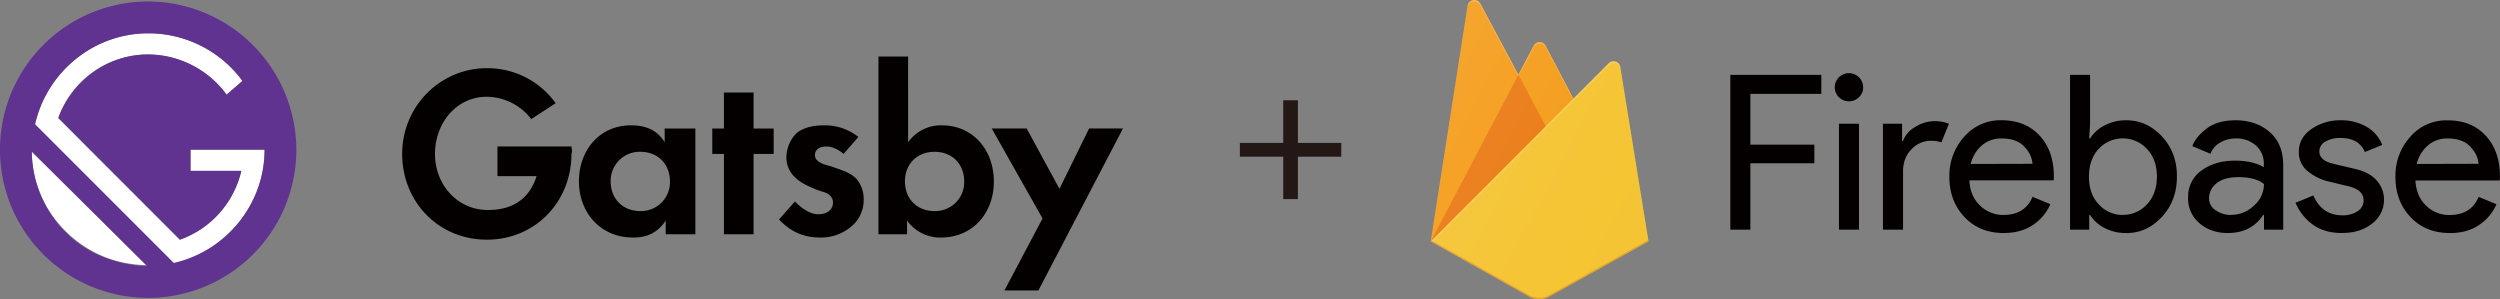 <svg id="gatsby_firebase" data-name="gatsby+firebase" xmlns="http://www.w3.org/2000/svg" xmlns:xlink="http://www.w3.org/1999/xlink" viewBox="0 0 1388.99 166.31"><rect x="0" y="0" width="1388.99" height="166.31" fill="#808080" stroke="none"/><defs><style>.cls-1,.cls-8{fill:#040000;}.cls-1,.cls-6{isolation:isolate;}.cls-2{fill:#f49c19;}.cls-3{fill:#ea7a13;}.cls-4{fill:#f5c432;}.cls-5,.cls-9{fill:#fff;}.cls-5{fill-opacity:0.2;}.cls-6{fill:#9d2b24;opacity:0.2;}.cls-7{fill:url(#未命名漸層_2);}.cls-10{fill:#5f338f;}.cls-11{fill:#231815;}</style><linearGradient id="未命名漸層_2" x1="503.89" y1="658.25" x2="505.21" y2="657.29" gradientTransform="matrix(95, 0, 0, -131, -46976, 86416)" gradientUnits="userSpaceOnUse"><stop offset="0" stop-color="#fff" stop-opacity="0.1"/><stop offset="0.14" stop-color="#fff" stop-opacity="0.08"/><stop offset="0.61" stop-color="#fff" stop-opacity="0.02"/><stop offset="1" stop-color="#fff" stop-opacity="0"/></linearGradient></defs><path class="cls-1" d="M1075,284.43h-11.13v-86h50.56V209H1075v28.23h35.56v10.32H1075v36.86Zm60.36-73.6a7.92,7.92,0,0,1-9.95,1,7.78,7.78,0,0,1-2.92-9.49,7.89,7.89,0,0,1,15.17,3,7.47,7.47,0,0,1-2.31,5.52Zm0,73.6h-11.13V225.6h11.13v58.83Zm24.43,0h-11.13V225.6h10.64v9.6h.48a15.06,15.06,0,0,1,7-7.92,20.07,20.07,0,0,1,10.23-3.13,21.21,21.21,0,0,1,8.34,1.45l-4.23,10.32a17.05,17.05,0,0,0-5.93-.85,14.56,14.56,0,0,0-10.7,4.75q-4.67,4.74-4.66,12.43v32.18Zm56,1.88q-13.43,0-21.83-8.88T1185.57,255a32.27,32.27,0,0,1,8.16-22.1,26.59,26.59,0,0,1,20.87-9.25q13.19,0,21.11,8.53t7.92,22.81l-.12,2.05h-46.83q.48,8.88,6,14.07a18.24,18.24,0,0,0,12.88,5.16q12,0,16.21-10.08l9.92,4.08a26.45,26.45,0,0,1-9.55,11.46q-6.66,4.56-16.32,4.56Zm16-38.46a15.57,15.57,0,0,0-4.66-9.61q-4.3-4.56-12.78-4.46a16,16,0,0,0-10.71,3.84,19.66,19.66,0,0,0-6.23,10.32l34.38-.09Zm52.07,38.46a25.33,25.33,0,0,1-12.11-2.82,20.48,20.48,0,0,1-8-7.2h-.48v8.14h-10.65v-86h11.13V225.6l-.48,8.16h.48a20.58,20.58,0,0,1,8-7.21,25.35,25.35,0,0,1,12.11-2.88q11.49,0,19.85,9T1312,255q0,13.33-8.34,22.34t-19.85,9ZM1282,276.22a17.76,17.76,0,0,0,13.3-5.82q5.57-5.83,5.57-15.43t-5.57-15.43a18.25,18.25,0,0,0-26.67-.06q-5.49,5.76-5.5,15.49t5.56,15.53a17.79,17.79,0,0,0,13.34,5.77l0,0Zm58.34,10.09q-9.45,0-15.78-5.41a17.89,17.89,0,0,1-6.35-14.28,17.61,17.61,0,0,1,7.5-15.07q7.51-5.46,18.51-5.46,9.79,0,16.06,3.61V248a13.08,13.08,0,0,0-4.48-10.39,16.13,16.13,0,0,0-11-3.85,17.2,17.2,0,0,0-8.77,2.28,11.8,11.8,0,0,0-5.38,6.24L1320.54,238q2.06-5.29,8.12-9.83c4-3,9.35-4.52,16-4.5q11.34,0,18.9,6.56t7.5,18.61v35.61h-10.67v-8.16h-.49q-6.66,10-19.47,10Zm1.82-10.09a18.13,18.13,0,0,0,12.53-5.05,15.79,15.79,0,0,0,5.67-12.07q-4.73-3.84-14.18-3.84-8.1,0-12.22,3.48a10.45,10.45,0,0,0-4.11,8.16,7.86,7.86,0,0,0,3.78,6.85,15,15,0,0,0,8.53,2.52v0Zm61.57,10.09q-9.93,0-16.39-4.81a28.43,28.43,0,0,1-9.45-12l9.92-4.08q4.73,11,16.07,11.05a14.81,14.81,0,0,0,8.5-2.28,7,7,0,0,0,3.33-6q0-5.76-8.12-7.8l-12-2.88a28.55,28.55,0,0,1-10.77-5.46,13.09,13.09,0,0,1-5.08-10.86q0-7.8,7-12.67a28.09,28.09,0,0,1,16.51-4.85,27.66,27.66,0,0,1,14,3.55,20,20,0,0,1,8.82,10.15l-9.66,3.92q-3.27-7.8-13.56-7.8a15.91,15.91,0,0,0-8.34,2,6.2,6.2,0,0,0-3.38,5.53q0,5,7.86,6.84l11.73,2.77q8.34,1.88,12.34,6.57a15.9,15.9,0,0,1,4,10.56,16.34,16.34,0,0,1-6.53,13.21q-6.54,5.31-16.82,5.31Zm59.87,0q-13.42,0-21.83-8.88T1433.4,255a32.24,32.24,0,0,1,8.17-22.09,26.57,26.57,0,0,1,20.89-9.21q13.23,0,21.11,8.53t7.92,22.81l-.12,2.05h-46.86q.48,8.88,6,14.07a18.19,18.19,0,0,0,12.91,5.14q12,0,16.2-10.08l9.93,4.08a26.4,26.4,0,0,1-9.56,11.46q-6.66,4.57-16.34,4.58Zm16-38.46q-.36-5.06-4.66-9.61t-12.77-4.46a16,16,0,0,0-10.71,3.84,19.66,19.66,0,0,0-6.23,10.32l34.37-.09Z" transform="translate(-102.51 -156.84)"/><path class="cls-2" d="M897.43,291,917.9,160a3.78,3.78,0,0,1,7.07-1.2l21.17,39.49,8.43-16.07a3.79,3.79,0,0,1,6.7,0L1018.4,291Z" transform="translate(-102.51 -156.84)"/><path class="cls-3" d="M968.15,240l-22-41.7L897.43,291Z" transform="translate(-102.51 -156.84)"/><path class="cls-4" d="M1018.4,291l-15.68-97a3.78,3.78,0,0,0-6.4-2L897.43,291l54.72,30.69a11.32,11.32,0,0,0,11.05,0L1018.4,291Z" transform="translate(-102.51 -156.84)"/><path class="cls-5" d="M1002.72,194a3.78,3.78,0,0,0-6.4-2l-19.63,19.67-15.43-29.38a3.78,3.78,0,0,0-6.69,0l-8.44,16.07L925,158.84a3.78,3.78,0,0,0-7.07,1.21L897.43,291h-.07l.07.08.54.26,98.32-98.44a3.79,3.79,0,0,1,6.41,2l15.55,96.16.15-.1-15.68-97ZM897.61,290.85,917.9,161a3.78,3.78,0,0,1,7.07-1.21l21.17,39.48,8.43-16.06a3.79,3.79,0,0,1,6.7,0L976.39,212l-78.78,78.9Z" transform="translate(-102.51 -156.84)"/><path class="cls-6" d="M963.2,320.79a11.32,11.32,0,0,1-11.05,0l-54.59-30.6-.13.84,54.72,30.68a11.32,11.32,0,0,0,11.05,0L1018.4,291l-.14-.87L963.2,320.79Z" transform="translate(-102.51 -156.84)"/><path id="b" class="cls-7" d="M1002.56,194a3.76,3.76,0,0,0-6.37-2l-19.56,19.67-15.38-29.37a3.76,3.76,0,0,0-6.67,0l-8.41,16.06-21.1-39.47a3.76,3.76,0,0,0-7,1.21L897.64,291l54.53,30.66a11.26,11.26,0,0,0,11,0l55-30.66-15.63-97Z" transform="translate(-102.51 -156.84)"/><path class="cls-8" d="M472.38,228.24h16.47V287H472.38V279.4c-5.88,8.82-13.52,9.41-18.22,9.41-18.23,0-30-14.12-30-31.17,0-17.64,11.76-31.16,28.81-31.16,4.7,0,13.52.58,18.82,9.4v-7.64Zm-30.57,29.4c0,9.41,6.46,16.47,16.46,16.47a16.08,16.08,0,0,0,16.47-16.47c0-9.41-6.47-16.46-16.47-16.46A16.07,16.07,0,0,0,441.81,257.64Zm79.38-15.29V287H504.73V242.35h-6.47V228.24h6.47v-20h16.46v20h11.17v14.11Zm50,0c-4.12-3.53-7.65-4.11-9.41-4.11-4.12,0-6.47,1.76-6.47,4.7,0,1.76.59,3.53,5.29,5.29l4.12,1.18c4.7,1.76,11.76,3.53,14.7,8.23a16.85,16.85,0,0,1,2.94,10,18.89,18.89,0,0,1-6.47,14.7,26,26,0,0,1-17.64,6.47c-12.35,0-18.82-5.88-22.94-10l8.83-10c3.52,3.53,8.23,7.06,12.93,7.06s8.24-2.35,8.24-6.47c0-3.53-2.95-5.29-5.3-5.88l-3.53-1.17c-4.11-1.77-8.82-3.53-12.34-7.06a15.06,15.06,0,0,1-4.71-11.17,19.38,19.38,0,0,1,5.88-13.53c4.71-3.53,10.59-4.11,15.29-4.11a29.61,29.61,0,0,1,18.82,6.46Zm35.87-6.47a22.3,22.3,0,0,1,18.81-9.4c17.06,0,28.82,13.52,28.82,31.16s-11.76,31.17-29.4,31.17a22.58,22.58,0,0,1-18.82-9.41V287H590.58V188.25h16.47Zm-1.77,21.76c0,9.41,6.47,16.47,16.47,16.47a16.08,16.08,0,0,0,16.46-16.47c0-9.41-6.47-16.46-16.46-16.46S605.28,248.23,605.28,257.64Zm76.45,20.58-28.23-50h19.41l18.23,33.52,16.46-33.52h18.82l-47,90H660.56Zm-261.68-40H378.89V254.7h21.75c-3.52,11.17-11.76,18.82-27.05,18.82-17,0-29.4-14.11-29.4-31.17S356,210.6,373,210.6A31.76,31.76,0,0,1,397.7,223l13.53-8.82A46.56,46.56,0,0,0,373,194.72c-25.88,0-47.05,21.17-47.05,47.63S346,290,373,290s47-21.17,47-47.63C420.64,240.59,420.05,239.41,420.05,238.24Z" transform="translate(-102.51 -156.84)"/><path class="cls-9" d="M249.52,240H208.35v11.76h28.23A53.31,53.31,0,0,1,202.47,290l-67.62-67.62a52.9,52.9,0,0,1,50-35.28,54.31,54.31,0,0,1,43.52,22.34l8.82-7.64a64.84,64.84,0,0,0-52.34-26.46c-30.58,0-56.45,21.75-62.92,50.57l77.62,77.62C227.76,296.45,249.52,270.58,249.52,240Zm-129.37.59A62.85,62.85,0,0,0,139,285.28a63.85,63.85,0,0,0,44.7,18.82Z" transform="translate(-102.51 -156.84)"/><path class="cls-10" d="M184.83,157.67A82.33,82.33,0,1,0,267.16,240,82.57,82.57,0,0,0,184.83,157.67ZM139,285.87a63.87,63.87,0,0,1-18.81-44.69l64.09,63.5C167.78,304.1,151.31,298.22,139,285.87Zm60,17.05-77-77c6.47-28.82,32.34-50.57,62.92-50.57a64.84,64.84,0,0,1,52.34,26.46l-8.82,7.64a54.31,54.31,0,0,0-43.52-22.34c-22.93,0-42.34,14.7-50,35.28L202.47,290a53.31,53.31,0,0,0,34.11-38.22H208.35V240h41.17C249.52,270.58,227.76,296.45,199,302.92Z" transform="translate(-102.51 -156.84)"/><path class="cls-11" d="M847.72,243.89H823.63v23.57h-8.16V243.89H791.38v-7.65h24.09v-23.7h8.16v23.7h24.09Z" transform="translate(-102.51 -156.84)"/></svg>